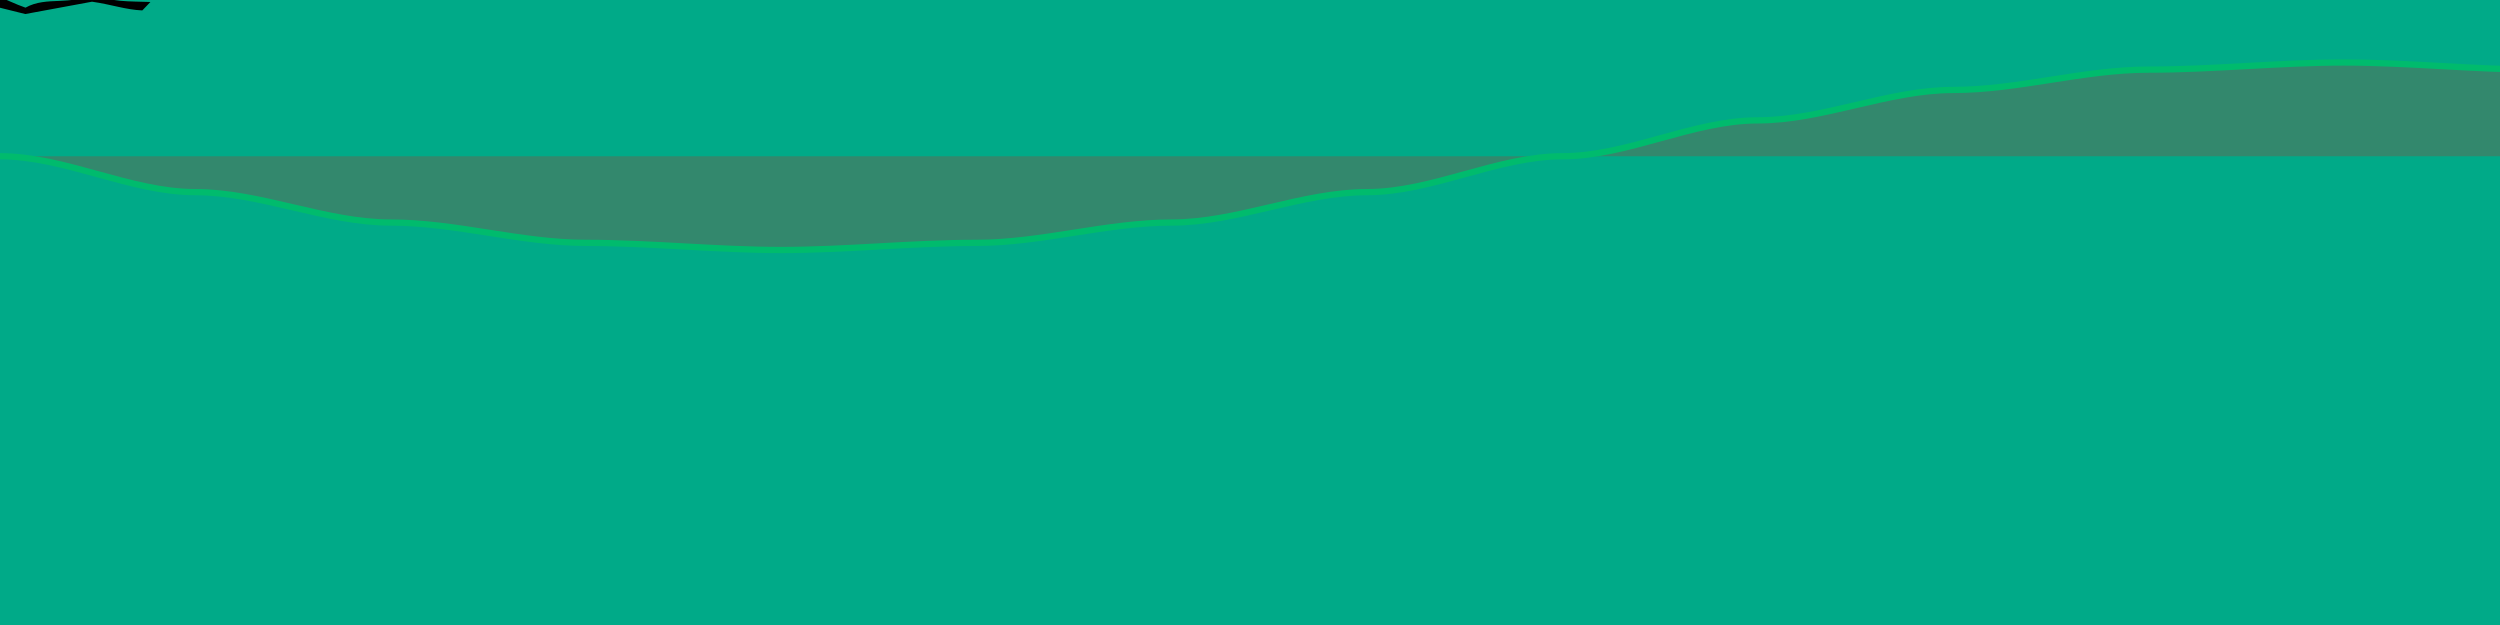 <svg id="canvas" width="800" height="200" viewBox="0 0 800 200" xmlns="http://www.w3.org/2000/svg">

  <rect width="800" height="200" fill="#0a8"/>
  
  <g id="mermaid"
     style="display:inline"
     >

    <animateTransform 
        attributeName="transform"
        attributeType="XML"
        type="translate"
        values="825 50;600 60;350 45;-50 50"
        keyTimes="0; 0.35; 0.65 ;1"
        dur="4s"
        begin="-0.8s"
        repeatCount="indefinite" />

        <g transform="scale(2)">

    <path
       style="color:#000000;display:inline;fill:#000000;-inkscape-stroke:none"
       d="m -5.102,-1.876 c -2.483,1.696 -7.255,0.653 -10.288,1.144 l -2.645,-0.049 -0.234,0.971 c 2.919,-0.184 2.704,1.083 4.263,1.798 l 8.895,-2.021 9.156,2.279 10.679,-1.973 c 3.126,0.447 5.364,1.279 8.045,1.397 L 24.067,0.318 C 20.864,0.18 17.554,0.429 14.695,-1.137 11.491,1.056 7.494,-0.701 4.08,1.225 1.02,0.191 -3.429,-2.455 -5.102,-1.876 Z"
       id="path8"
     >

<animate id="SMIL_ANIMATION_FINS"
    attributeName="d" 
    dur="2s" 
    repeatCount="indefinite" 
    values="
m -5.102,-1.876 c -2.483,1.696 -7.255,0.653 -10.288,1.144 l -2.645,-0.049 -0.234,0.971 c 2.919,-0.184 2.704,1.083 4.263,1.798 l 8.895,-2.021 9.156,2.279 10.679,-1.973 c 3.126,0.447 5.364,1.279 8.045,1.397 L 24.067,0.318 C 20.864,0.18 17.554,0.429 14.695,-1.137 11.491,1.056 7.494,-0.701 4.08,1.225 1.02,0.191 -3.429,-2.455 -5.102,-1.876 Z;
m -5.102,-1.876 c -2.483,1.696 -7.255,0.653 -10.288,1.144 l -2.645,-0.049 -0.234,0.971 c 2.919,-0.184 2.704,1.083 4.263,1.798 l 8.895,-2.021 9.156,3.702 10.696,-0.669 c 2.889,0.501 5.545,0.755 8.434,-0.078 L 23.664,1.765 C 20.616,1.97 17.947,3.99 14.711,1.589 11.508,3.782 7.494,0.722 4.08,2.647 1.02,1.614 -3.429,-2.455 -5.102,-1.876 Z;
m -5.102,-1.876 c -2.483,1.696 -7.255,0.653 -10.288,1.144 l -2.645,-0.049 -0.234,0.971 c 2.919,-0.184 2.704,1.083 4.263,1.798 l 8.895,-2.021 9.156,2.279 10.679,-1.973 c 3.126,0.447 5.364,1.279 8.045,1.397 L 24.067,0.318 C 20.864,0.18 17.554,0.429 14.695,-1.137 11.491,1.056 7.494,-0.701 4.08,1.225 1.02,0.191 -3.429,-2.455 -5.102,-1.876 Z;
m -5.102,-1.876 c -2.483,1.696 -7.255,0.653 -10.288,1.144 l -2.645,-0.049 -0.234,0.971 c 2.919,-0.184 2.704,1.083 4.263,1.798 l 8.895,-2.021 9.739,0.153 10.102,-1.54 c 3.07,-0.291 6.203,0.549 8.542,1.359 l 0.966,-1.047 c -6.954,-1.049 -7.728,-1.831 -9.538,-1.723 -3.203,2.193 -6.623,0.003 -10.037,1.929 C 1.621,-1.477 -3.383,-1.382 -5.102,-1.876 Z;
m -5.102,-1.876 c -2.483,1.696 -7.255,0.653 -10.288,1.144 l -2.645,-0.049 -0.234,0.971 c 2.919,-0.184 2.704,1.083 4.263,1.798 l 8.895,-2.021 9.156,2.279 10.679,-1.973 c 3.126,0.447 5.364,1.279 8.045,1.397 L 24.067,0.318 C 20.864,0.18 17.554,0.429 14.695,-1.137 11.491,1.056 7.494,-0.701 4.08,1.225 1.02,0.191 -3.429,-2.455 -5.102,-1.876 Z
" 
    keyTimes="0.00;0.25;0.50;0.75;1.00" />

    </path>
    
    <path
       id="path11"
       style="display:inline;fill:#008080;fill-rule:evenodd;stroke-width:0.33;stroke-linecap:square"
       d="m -17.466,-0.703 c -0.412,0.858 -0.493,0.968 -0.964,1.504 -0.269,0.26 -0.839,0.533 -1.086,0.417 -0.057,-0.035 -0.078,-0.132 -0.152,-0.183 -0.076,-0.053 -0.135,-0.064 -0.223,-0.119 -0.116,-0.071 -0.13,-0.181 -0.278,-0.226 -0.034,-0.012 -0.051,0.044 -0.125,0.02 -0.129,-0.159 -0.126,-0.337 -0.194,-0.431 -0.067,-0.091 -0.254,-0.357 -0.328,-0.542 -0.183,-0.462 -0.167,-1.031 -0.083,-1.259 0.284,-0.77 1.109,-1.298 1.95,-1.298 1.061,0.157 1.412,1.02 1.484,2.116 z"
    />

    <path
       style="display:inline;fill:#ffccaa;stroke:none;stroke-width:1px;stroke-linecap:butt;stroke-linejoin:miter;stroke-opacity:1"
       d="m -20.957,-0.682 c 0.487,-0.929 1.596,-0.94 2.025,0.05 0.144,-0.249 0.156,-0.498 0.13,-0.617 0.379,-0.996 0.364,0.235 0.515,0.596 0.146,0.021 0.314,-0.146 0.78,-0.072 0.262,0.041 1.869,-0.159 2.746,-0.678 1.31,-0.775 3.615,-1.234 4.338,-1.071 -0.635,-0.36 -2.943,-0.487 -4.31,0.01 -1.132,0.411 -2.497,0.068 -2.908,-0.2 -0.424,-0.277 -1.05,-0.228 -1.475,-0.212 -1.664,0.063 -2.121,1.486 -1.841,2.194 z"
       id="path12"
    >

<animate id="SMIL_ANIMATION_HAIR"
    attributeName="d" 
    dur="2.5s" 
    repeatCount="indefinite" 
    values="
m -20.957,-0.682 c 0.487,-0.929 1.596,-0.94 2.025,0.05 0.144,-0.249 0.156,-0.498 0.13,-0.617 0.379,-0.996 0.364,0.235 0.515,0.596 0.146,0.021 0.314,-0.146 0.78,-0.072 0.262,0.041 1.869,-0.159 2.746,-0.678 1.31,-0.775 3.615,-1.234 4.338,-1.071 -0.635,-0.36 -2.943,-0.487 -4.31,0.01 -1.132,0.411 -2.497,0.068 -2.908,-0.2 -0.424,-0.277 -1.05,-0.228 -1.475,-0.212 -1.664,0.063 -2.121,1.486 -1.841,2.194 z;
m -20.957,-0.682 c 0.487,-0.929 1.596,-0.94 2.025,0.05 0.144,-0.249 0.156,-0.498 0.13,-0.617 0.379,-0.996 0.364,0.235 0.515,0.596 0.146,0.021 0.314,-0.146 0.78,-0.072 0.262,0.041 1.854,-0.127 2.868,-0.234 1.355,-0.144 2.845,-0.709 3.264,-2.49 -0.842,0.793 -1.869,1.376 -3.235,1.429 -1.203,0.046 -2.619,-0.376 -3.029,-0.644 -0.424,-0.277 -1.05,-0.228 -1.475,-0.212 -1.664,0.063 -2.121,1.486 -1.841,2.194 z;
m -20.957,-0.682 c 0.487,-0.929 1.596,-0.94 2.025,0.05 0.144,-0.249 0.156,-0.498 0.13,-0.617 0.379,-0.996 0.364,0.235 0.515,0.596 0.146,0.021 0.314,-0.146 0.78,-0.072 0.262,0.041 1.564,-1.421 2.583,-1.433 1.515,-0.018 3.309,0.538 4.032,0.702 -0.635,-0.36 -2.425,-1.647 -4.004,-1.763 -1.201,-0.089 -2.334,0.823 -2.745,0.555 -0.424,-0.277 -1.05,-0.228 -1.475,-0.212 -1.664,0.063 -2.121,1.486 -1.841,2.194 z;
m -20.957,-0.682 c 0.487,-0.929 1.596,-0.94 2.025,0.05 0.144,-0.249 0.156,-0.498 0.13,-0.617 0.379,-0.996 0.364,0.235 0.515,0.596 0.146,0.021 0.314,-0.146 0.78,-0.072 0.262,0.041 1.869,-0.159 2.746,-0.678 1.31,-0.775 1.853,-1.22 2.421,-2.743 -0.833,1.147 -1.026,1.186 -2.393,1.682 -1.132,0.411 -2.497,0.068 -2.908,-0.2 -0.424,-0.277 -1.05,-0.228 -1.475,-0.212 -1.664,0.063 -2.121,1.486 -1.841,2.194 z;
m -20.957,-0.682 c 0.487,-0.929 1.596,-0.94 2.025,0.05 0.144,-0.249 0.156,-0.498 0.13,-0.617 0.379,-0.996 0.364,0.235 0.515,0.596 0.146,0.021 0.314,-0.146 0.78,-0.072 0.262,0.041 1.869,-0.159 2.746,-0.678 1.31,-0.775 3.615,-1.234 4.338,-1.071 -0.635,-0.36 -2.943,-0.487 -4.31,0.01 -1.132,0.411 -2.497,0.068 -2.908,-0.2 -0.424,-0.277 -1.05,-0.228 -1.475,-0.212 -1.664,0.063 -2.121,1.486 -1.841,2.194 z
" 
    keyTimes="0.00;0.25;0.50;0.75;1.00" />

    </path>   

    <g id="g14" >
      <path
         id="path13"
         style="display:inline;fill:#000000;fill-opacity:1;fill-rule:evenodd;stroke:none;stroke-width:0.33;stroke-linecap:square"
         d="m -15.165,-0.767 c -0.38,-0.114 -0.673,0.095 -0.687,0.398 -0.012,0.253 0.206,0.601 0.399,0.595 0.543,-0.019 0.923,0.501 1.964,0.649 0.761,0.108 2.5,0.325 3.045,0.845 1.319,0.771 2.675,1.275 3.952,2.341 L -5.909,3.633 -9.965,0.825 Z"
      />
      <path
         id="path14"
         style="display:inline;fill:#008080;fill-rule:evenodd;stroke-width:0.51;stroke-linecap:square"
         d="m -6.565,4.031 0.204,-0.302 0.418,-0.155 0.692,0.604 0.485,0.799 -0.062,0.518 -0.092,0.108 -1.004,-0.919 c 0.041,0.228 0.252,0.447 0.112,0.686 L -6.156,4.856 -6.414,4.543 Z"
      />
    </g>

    </g>
  </g>

  <g>
    <path stroke="lime" 
    stroke-width="2" 
    fill="red" 
    opacity="0.2"

    d="M 0,50 C 20.833,50 41.667,61.481 62.5,61.481 C 83.333,61.481 104.167,71.213 125,71.213 C 145.833,71.213 166.667,77.716 187.5,77.716 C 208.333,77.716 229.167,80 250,80 C 270.833,80 291.667,77.716 312.5,77.716 C 333.333,77.716 354.167,71.213 375,71.213 C 395.833,71.213 416.667,61.481 437.5,61.481 C 458.333,61.481 479.167,50 500,50 C 520.833,50 541.667,38.519 562.5,38.519 C 583.333,38.519 604.167,28.787 625,28.787 C 645.833,28.787 666.667,22.284 687.5,22.284 C 708.333,22.284 729.167,20 750,20 C 770.833,20 791.667,22.284 812.5,22.284 C 833.333,22.284 854.167,28.787 875,28.787 C 895.833,28.787 916.667,38.519 937.5,38.519 C 958.333,38.519 979.167,50 1000,50"
    
    >
      <animate id="wave_demo_anim" 
          attributeName="d" 
          dur="4s" 
          repeatCount="indefinite" 
          values="
M 0,50 C 20.833,50 41.667,61.481 62.5,61.481 C 83.333,61.481 104.167,71.213 125,71.213 C 145.833,71.213 166.667,77.716 187.5,77.716 C 208.333,77.716 229.167,80 250,80 C 270.833,80 291.667,77.716 312.5,77.716 C 333.333,77.716 354.167,71.213 375,71.213 C 395.833,71.213 416.667,61.481 437.5,61.481 C 458.333,61.481 479.167,50 500,50 C 520.833,50 541.667,38.519 562.5,38.519 C 583.333,38.519 604.167,28.787 625,28.787 C 645.833,28.787 666.667,22.284 687.5,22.284 C 708.333,22.284 729.167,20 750,20 C 770.833,20 791.667,22.284 812.5,22.284 C 833.333,22.284 854.167,28.787 875,28.787 C 895.833,28.787 916.667,38.519 937.5,38.519 C 958.333,38.519 979.167,50 1000,50 L 800,200 L 0,200 Z;
M 0,53.136 C 20.833,53.136 41.667,64.315 62.5,64.315 C 83.333,64.315 104.167,73.314 125,73.314 C 145.833,73.314 166.667,78.765 187.5,78.765 C 208.333,78.765 229.167,79.836 250,79.836 C 270.833,79.836 291.667,76.365 312.5,76.365 C 333.333,76.365 354.167,68.88 375,68.88 C 395.833,68.88 416.667,58.52 437.5,58.52 C 458.333,58.52 479.167,46.864 500,46.864 C 520.833,46.864 541.667,35.685 562.5,35.685 C 583.333,35.685 604.167,26.686 625,26.686 C 645.833,26.686 666.667,21.235 687.5,21.235 C 708.333,21.235 729.167,20.164 750,20.164 C 770.833,20.164 791.667,23.635 812.5,23.635 C 833.333,23.635 854.167,31.12 875,31.12 C 895.833,31.12 916.667,41.48 937.5,41.48 C 958.333,41.48 979.167,53.136 1000,53.136 L 800,200 L 0,200 Z;
M 0,56.237 C 20.833,56.237 41.667,66.992 62.5,66.992 C 83.333,66.992 104.167,75.16 125,75.16 C 145.833,75.16 166.667,79.498 187.5,79.498 C 208.333,79.498 229.167,79.344 250,79.344 C 270.833,79.344 291.667,74.724 312.5,74.724 C 333.333,74.724 354.167,66.339 375,66.339 C 395.833,66.339 416.667,55.467 437.5,55.467 C 458.333,55.467 479.167,43.763 500,43.763 C 520.833,43.763 541.667,33.008 562.5,33.008 C 583.333,33.008 604.167,24.84 625,24.84 C 645.833,24.84 666.667,20.502 687.5,20.502 C 708.333,20.502 729.167,20.656 750,20.656 C 770.833,20.656 791.667,25.276 812.5,25.276 C 833.333,25.276 854.167,33.661 875,33.661 C 895.833,33.661 916.667,44.533 937.5,44.533 C 958.333,44.533 979.167,56.237 1000,56.237 L 800,200 L 0,200 Z;
M 0,59.271 C 20.833,59.271 41.667,69.483 62.5,69.483 C 83.333,69.483 104.167,76.73 125,76.73 C 145.833,76.73 166.667,79.908 187.5,79.908 C 208.333,79.908 229.167,78.532 250,78.532 C 270.833,78.532 291.667,72.812 312.5,72.812 C 333.333,72.812 354.167,63.62 375,63.62 C 395.833,63.62 416.667,52.354 437.5,52.354 C 458.333,52.354 479.167,40.729 500,40.729 C 520.833,40.729 541.667,30.517 562.5,30.517 C 583.333,30.517 604.167,23.27 625,23.27 C 645.833,23.27 666.667,20.092 687.5,20.092 C 708.333,20.092 729.167,21.468 750,21.468 C 770.833,21.468 791.667,27.188 812.5,27.188 C 833.333,27.188 854.167,36.38 875,36.38 C 895.833,36.38 916.667,47.646 937.5,47.646 C 958.333,47.646 979.167,59.271 1000,59.271 L 800,200 L 0,200 Z;
M 0,62.202 C 20.833,62.202 41.667,71.761 62.5,71.761 C 83.333,71.761 104.167,78.007 125,78.007 C 145.833,78.007 166.667,79.99 187.5,79.99 C 208.333,79.99 229.167,77.406 250,77.406 C 270.833,77.406 291.667,70.651 312.5,70.651 C 333.333,70.651 354.167,60.751 375,60.751 C 395.833,60.751 416.667,49.215 437.5,49.215 C 458.333,49.215 479.167,37.798 500,37.798 C 520.833,37.798 541.667,28.239 562.5,28.239 C 583.333,28.239 604.167,21.993 625,21.993 C 645.833,21.993 666.667,20.01 687.5,20.01 C 708.333,20.01 729.167,22.594 750,22.594 C 770.833,22.594 791.667,29.349 812.5,29.349 C 833.333,29.349 854.167,39.249 875,39.249 C 895.833,39.249 916.667,50.785 937.5,50.785 C 958.333,50.785 979.167,62.202 1000,62.202 L 800,200 L 0,200 Z;
M 0,65 C 20.833,65 41.667,73.801 62.5,73.801 C 83.333,73.801 104.167,78.978 125,78.978 C 145.833,78.978 166.667,79.743 187.5,79.743 C 208.333,79.743 229.167,75.981 250,75.981 C 270.833,75.981 291.667,68.263 312.5,68.263 C 333.333,68.263 354.167,57.765 375,57.765 C 395.833,57.765 416.667,46.084 437.5,46.084 C 458.333,46.084 479.167,35 500,35 C 520.833,35 541.667,26.199 562.5,26.199 C 583.333,26.199 604.167,21.022 625,21.022 C 645.833,21.022 666.667,20.257 687.5,20.257 C 708.333,20.257 729.167,24.019 750,24.019 C 770.833,24.019 791.667,31.737 812.5,31.737 C 833.333,31.737 854.167,42.235 875,42.235 C 895.833,42.235 916.667,53.916 937.5,53.916 C 958.333,53.916 979.167,65 1000,65 L 800,200 L 0,200 Z;
M 0,67.634 C 20.833,67.634 41.667,75.579 62.5,75.579 C 83.333,75.579 104.167,79.631 125,79.631 C 145.833,79.631 166.667,79.171 187.5,79.171 C 208.333,79.171 229.167,74.271 250,74.271 C 270.833,74.271 291.667,65.675 312.5,65.675 C 333.333,65.675 354.167,54.693 375,54.693 C 395.833,54.693 416.667,42.997 437.5,42.997 C 458.333,42.997 479.167,32.366 500,32.366 C 520.833,32.366 541.667,24.421 562.5,24.421 C 583.333,24.421 604.167,20.369 625,20.369 C 645.833,20.369 666.667,20.829 687.5,20.829 C 708.333,20.829 729.167,25.729 750,25.729 C 770.833,25.729 791.667,34.325 812.5,34.325 C 833.333,34.325 854.167,45.307 875,45.307 C 895.833,45.307 916.667,57.003 937.5,57.003 C 958.333,57.003 979.167,67.634 1000,67.634 L 800,200 L 0,200 Z;
M 0,70.074 C 20.833,70.074 41.667,77.078 62.5,77.078 C 83.333,77.078 104.167,79.959 125,79.959 C 145.833,79.959 166.667,78.279 187.5,78.279 C 208.333,78.279 229.167,72.294 250,72.294 C 270.833,72.294 291.667,62.915 312.5,62.915 C 333.333,62.915 354.167,51.57 375,51.57 C 395.833,51.57 416.667,39.986 437.5,39.986 C 458.333,39.986 479.167,29.926 500,29.926 C 520.833,29.926 541.667,22.922 562.5,22.922 C 583.333,22.922 604.167,20.041 625,20.041 C 645.833,20.041 666.667,21.721 687.5,21.721 C 708.333,21.721 729.167,27.706 750,27.706 C 770.833,27.706 791.667,37.085 812.5,37.085 C 833.333,37.085 854.167,48.43 875,48.43 C 895.833,48.43 916.667,60.014 937.5,60.014 C 958.333,60.014 979.167,70.074 1000,70.074 L 800,200 L 0,200 Z;
M 0,72.294 C 20.833,72.294 41.667,78.279 62.5,78.279 C 83.333,78.279 104.167,79.959 125,79.959 C 145.833,79.959 166.667,77.078 187.5,77.078 C 208.333,77.078 229.167,70.074 250,70.074 C 270.833,70.074 291.667,60.014 312.5,60.014 C 333.333,60.014 354.167,48.43 375,48.43 C 395.833,48.43 416.667,37.085 437.5,37.085 C 458.333,37.085 479.167,27.706 500,27.706 C 520.833,27.706 541.667,21.721 562.5,21.721 C 583.333,21.721 604.167,20.041 625,20.041 C 645.833,20.041 666.667,22.922 687.5,22.922 C 708.333,22.922 729.167,29.926 750,29.926 C 770.833,29.926 791.667,39.986 812.5,39.986 C 833.333,39.986 854.167,51.57 875,51.57 C 895.833,51.57 916.667,62.915 937.5,62.915 C 958.333,62.915 979.167,72.294 1000,72.294 L 800,200 L 0,200 Z;
M 0,74.271 C 20.833,74.271 41.667,79.171 62.5,79.171 C 83.333,79.171 104.167,79.631 125,79.631 C 145.833,79.631 166.667,75.579 187.5,75.579 C 208.333,75.579 229.167,67.634 250,67.634 C 270.833,67.634 291.667,57.003 312.5,57.003 C 333.333,57.003 354.167,45.307 375,45.307 C 395.833,45.307 416.667,34.325 437.5,34.325 C 458.333,34.325 479.167,25.729 500,25.729 C 520.833,25.729 541.667,20.829 562.5,20.829 C 583.333,20.829 604.167,20.369 625,20.369 C 645.833,20.369 666.667,24.421 687.5,24.421 C 708.333,24.421 729.167,32.366 750,32.366 C 770.833,32.366 791.667,42.997 812.5,42.997 C 833.333,42.997 854.167,54.693 875,54.693 C 895.833,54.693 916.667,65.675 937.5,65.675 C 958.333,65.675 979.167,74.271 1000,74.271 L 800,200 L 0,200 Z;
M 0,75.981 C 20.833,75.981 41.667,79.743 62.5,79.743 C 83.333,79.743 104.167,78.978 125,78.978 C 145.833,78.978 166.667,73.801 187.5,73.801 C 208.333,73.801 229.167,65 250,65 C 270.833,65 291.667,53.916 312.5,53.916 C 333.333,53.916 354.167,42.235 375,42.235 C 395.833,42.235 416.667,31.737 437.5,31.737 C 458.333,31.737 479.167,24.019 500,24.019 C 520.833,24.019 541.667,20.257 562.5,20.257 C 583.333,20.257 604.167,21.022 625,21.022 C 645.833,21.022 666.667,26.199 687.5,26.199 C 708.333,26.199 729.167,35 750,35 C 770.833,35 791.667,46.084 812.5,46.084 C 833.333,46.084 854.167,57.765 875,57.765 C 895.833,57.765 916.667,68.263 937.5,68.263 C 958.333,68.263 979.167,75.981 1000,75.981 L 800,200 L 0,200 Z;
M 0,77.406 C 20.833,77.406 41.667,79.99 62.5,79.99 C 83.333,79.99 104.167,78.007 125,78.007 C 145.833,78.007 166.667,71.761 187.5,71.761 C 208.333,71.761 229.167,62.202 250,62.202 C 270.833,62.202 291.667,50.785 312.5,50.785 C 333.333,50.785 354.167,39.249 375,39.249 C 395.833,39.249 416.667,29.349 437.5,29.349 C 458.333,29.349 479.167,22.594 500,22.594 C 520.833,22.594 541.667,20.01 562.5,20.01 C 583.333,20.01 604.167,21.993 625,21.993 C 645.833,21.993 666.667,28.239 687.5,28.239 C 708.333,28.239 729.167,37.798 750,37.798 C 770.833,37.798 791.667,49.215 812.5,49.215 C 833.333,49.215 854.167,60.751 875,60.751 C 895.833,60.751 916.667,70.651 937.5,70.651 C 958.333,70.651 979.167,77.406 1000,77.406 L 800,200 L 0,200 Z;
M 0,78.532 C 20.833,78.532 41.667,79.908 62.5,79.908 C 83.333,79.908 104.167,76.73 125,76.73 C 145.833,76.73 166.667,69.483 187.5,69.483 C 208.333,69.483 229.167,59.271 250,59.271 C 270.833,59.271 291.667,47.646 312.5,47.646 C 333.333,47.646 354.167,36.38 375,36.38 C 395.833,36.38 416.667,27.188 437.5,27.188 C 458.333,27.188 479.167,21.468 500,21.468 C 520.833,21.468 541.667,20.092 562.5,20.092 C 583.333,20.092 604.167,23.27 625,23.27 C 645.833,23.27 666.667,30.517 687.5,30.517 C 708.333,30.517 729.167,40.729 750,40.729 C 770.833,40.729 791.667,52.354 812.5,52.354 C 833.333,52.354 854.167,63.62 875,63.62 C 895.833,63.62 916.667,72.812 937.5,72.812 C 958.333,72.812 979.167,78.532 1000,78.532 L 800,200 L 0,200 Z;
M 0,79.344 C 20.833,79.344 41.667,79.498 62.5,79.498 C 83.333,79.498 104.167,75.16 125,75.16 C 145.833,75.16 166.667,66.992 187.5,66.992 C 208.333,66.992 229.167,56.237 250,56.237 C 270.833,56.237 291.667,44.533 312.5,44.533 C 333.333,44.533 354.167,33.661 375,33.661 C 395.833,33.661 416.667,25.276 437.5,25.276 C 458.333,25.276 479.167,20.656 500,20.656 C 520.833,20.656 541.667,20.502 562.5,20.502 C 583.333,20.502 604.167,24.84 625,24.84 C 645.833,24.84 666.667,33.008 687.5,33.008 C 708.333,33.008 729.167,43.763 750,43.763 C 770.833,43.763 791.667,55.467 812.5,55.467 C 833.333,55.467 854.167,66.339 875,66.339 C 895.833,66.339 916.667,74.724 937.5,74.724 C 958.333,74.724 979.167,79.344 1000,79.344 L 800,200 L 0,200 Z;
M 0,79.836 C 20.833,79.836 41.667,78.765 62.5,78.765 C 83.333,78.765 104.167,73.314 125,73.314 C 145.833,73.314 166.667,64.315 187.5,64.315 C 208.333,64.315 229.167,53.136 250,53.136 C 270.833,53.136 291.667,41.48 312.5,41.48 C 333.333,41.48 354.167,31.12 375,31.12 C 395.833,31.12 416.667,23.635 437.5,23.635 C 458.333,23.635 479.167,20.164 500,20.164 C 520.833,20.164 541.667,21.235 562.5,21.235 C 583.333,21.235 604.167,26.686 625,26.686 C 645.833,26.686 666.667,35.685 687.5,35.685 C 708.333,35.685 729.167,46.864 750,46.864 C 770.833,46.864 791.667,58.52 812.5,58.52 C 833.333,58.52 854.167,68.88 875,68.88 C 895.833,68.88 916.667,76.365 937.5,76.365 C 958.333,76.365 979.167,79.836 1000,79.836 L 800,200 L 0,200 Z;
M 0,80 C 20.833,80 41.667,77.716 62.5,77.716 C 83.333,77.716 104.167,71.213 125,71.213 C 145.833,71.213 166.667,61.481 187.5,61.481 C 208.333,61.481 229.167,50 250,50 C 270.833,50 291.667,38.519 312.5,38.519 C 333.333,38.519 354.167,28.787 375,28.787 C 395.833,28.787 416.667,22.284 437.5,22.284 C 458.333,22.284 479.167,20 500,20 C 520.833,20 541.667,22.284 562.5,22.284 C 583.333,22.284 604.167,28.787 625,28.787 C 645.833,28.787 666.667,38.519 687.5,38.519 C 708.333,38.519 729.167,50 750,50 C 770.833,50 791.667,61.481 812.5,61.481 C 833.333,61.481 854.167,71.213 875,71.213 C 895.833,71.213 916.667,77.716 937.5,77.716 C 958.333,77.716 979.167,80 1000,80 L 800,200 L 0,200 Z;
M 0,79.836 C 20.833,79.836 41.667,76.365 62.5,76.365 C 83.333,76.365 104.167,68.88 125,68.88 C 145.833,68.88 166.667,58.52 187.5,58.52 C 208.333,58.52 229.167,46.864 250,46.864 C 270.833,46.864 291.667,35.685 312.5,35.685 C 333.333,35.685 354.167,26.686 375,26.686 C 395.833,26.686 416.667,21.235 437.5,21.235 C 458.333,21.235 479.167,20.164 500,20.164 C 520.833,20.164 541.667,23.635 562.5,23.635 C 583.333,23.635 604.167,31.12 625,31.12 C 645.833,31.12 666.667,41.48 687.5,41.48 C 708.333,41.48 729.167,53.136 750,53.136 C 770.833,53.136 791.667,64.315 812.5,64.315 C 833.333,64.315 854.167,73.314 875,73.314 C 895.833,73.314 916.667,78.765 937.5,78.765 C 958.333,78.765 979.167,79.836 1000,79.836 L 800,200 L 0,200 Z;
M 0,79.344 C 20.833,79.344 41.667,74.724 62.5,74.724 C 83.333,74.724 104.167,66.339 125,66.339 C 145.833,66.339 166.667,55.467 187.5,55.467 C 208.333,55.467 229.167,43.763 250,43.763 C 270.833,43.763 291.667,33.008 312.5,33.008 C 333.333,33.008 354.167,24.84 375,24.84 C 395.833,24.84 416.667,20.502 437.5,20.502 C 458.333,20.502 479.167,20.656 500,20.656 C 520.833,20.656 541.667,25.276 562.5,25.276 C 583.333,25.276 604.167,33.661 625,33.661 C 645.833,33.661 666.667,44.533 687.5,44.533 C 708.333,44.533 729.167,56.237 750,56.237 C 770.833,56.237 791.667,66.992 812.5,66.992 C 833.333,66.992 854.167,75.16 875,75.16 C 895.833,75.16 916.667,79.498 937.5,79.498 C 958.333,79.498 979.167,79.344 1000,79.344 L 800,200 L 0,200 Z;
M 0,78.532 C 20.833,78.532 41.667,72.812 62.5,72.812 C 83.333,72.812 104.167,63.62 125,63.62 C 145.833,63.62 166.667,52.354 187.5,52.354 C 208.333,52.354 229.167,40.729 250,40.729 C 270.833,40.729 291.667,30.517 312.5,30.517 C 333.333,30.517 354.167,23.27 375,23.27 C 395.833,23.27 416.667,20.092 437.5,20.092 C 458.333,20.092 479.167,21.468 500,21.468 C 520.833,21.468 541.667,27.188 562.5,27.188 C 583.333,27.188 604.167,36.38 625,36.38 C 645.833,36.38 666.667,47.646 687.5,47.646 C 708.333,47.646 729.167,59.271 750,59.271 C 770.833,59.271 791.667,69.483 812.5,69.483 C 833.333,69.483 854.167,76.73 875,76.73 C 895.833,76.73 916.667,79.908 937.5,79.908 C 958.333,79.908 979.167,78.532 1000,78.532 L 800,200 L 0,200 Z;
M 0,77.406 C 20.833,77.406 41.667,70.651 62.5,70.651 C 83.333,70.651 104.167,60.751 125,60.751 C 145.833,60.751 166.667,49.215 187.5,49.215 C 208.333,49.215 229.167,37.798 250,37.798 C 270.833,37.798 291.667,28.239 312.5,28.239 C 333.333,28.239 354.167,21.993 375,21.993 C 395.833,21.993 416.667,20.01 437.5,20.01 C 458.333,20.01 479.167,22.594 500,22.594 C 520.833,22.594 541.667,29.349 562.5,29.349 C 583.333,29.349 604.167,39.249 625,39.249 C 645.833,39.249 666.667,50.785 687.5,50.785 C 708.333,50.785 729.167,62.202 750,62.202 C 770.833,62.202 791.667,71.761 812.5,71.761 C 833.333,71.761 854.167,78.007 875,78.007 C 895.833,78.007 916.667,79.99 937.5,79.99 C 958.333,79.99 979.167,77.406 1000,77.406 L 800,200 L 0,200 Z;
M 0,75.981 C 20.833,75.981 41.667,68.263 62.5,68.263 C 83.333,68.263 104.167,57.765 125,57.765 C 145.833,57.765 166.667,46.084 187.5,46.084 C 208.333,46.084 229.167,35 250,35 C 270.833,35 291.667,26.199 312.5,26.199 C 333.333,26.199 354.167,21.022 375,21.022 C 395.833,21.022 416.667,20.257 437.5,20.257 C 458.333,20.257 479.167,24.019 500,24.019 C 520.833,24.019 541.667,31.737 562.5,31.737 C 583.333,31.737 604.167,42.235 625,42.235 C 645.833,42.235 666.667,53.916 687.5,53.916 C 708.333,53.916 729.167,65 750,65 C 770.833,65 791.667,73.801 812.5,73.801 C 833.333,73.801 854.167,78.978 875,78.978 C 895.833,78.978 916.667,79.743 937.5,79.743 C 958.333,79.743 979.167,75.981 1000,75.981 L 800,200 L 0,200 Z;
M 0,74.271 C 20.833,74.271 41.667,65.675 62.5,65.675 C 83.333,65.675 104.167,54.693 125,54.693 C 145.833,54.693 166.667,42.997 187.5,42.997 C 208.333,42.997 229.167,32.366 250,32.366 C 270.833,32.366 291.667,24.421 312.5,24.421 C 333.333,24.421 354.167,20.369 375,20.369 C 395.833,20.369 416.667,20.829 437.5,20.829 C 458.333,20.829 479.167,25.729 500,25.729 C 520.833,25.729 541.667,34.325 562.5,34.325 C 583.333,34.325 604.167,45.307 625,45.307 C 645.833,45.307 666.667,57.003 687.5,57.003 C 708.333,57.003 729.167,67.634 750,67.634 C 770.833,67.634 791.667,75.579 812.5,75.579 C 833.333,75.579 854.167,79.631 875,79.631 C 895.833,79.631 916.667,79.171 937.5,79.171 C 958.333,79.171 979.167,74.271 1000,74.271 L 800,200 L 0,200 Z;
M 0,72.294 C 20.833,72.294 41.667,62.915 62.5,62.915 C 83.333,62.915 104.167,51.57 125,51.57 C 145.833,51.57 166.667,39.986 187.5,39.986 C 208.333,39.986 229.167,29.926 250,29.926 C 270.833,29.926 291.667,22.922 312.5,22.922 C 333.333,22.922 354.167,20.041 375,20.041 C 395.833,20.041 416.667,21.721 437.5,21.721 C 458.333,21.721 479.167,27.706 500,27.706 C 520.833,27.706 541.667,37.085 562.5,37.085 C 583.333,37.085 604.167,48.43 625,48.43 C 645.833,48.43 666.667,60.014 687.5,60.014 C 708.333,60.014 729.167,70.074 750,70.074 C 770.833,70.074 791.667,77.078 812.5,77.078 C 833.333,77.078 854.167,79.959 875,79.959 C 895.833,79.959 916.667,78.279 937.5,78.279 C 958.333,78.279 979.167,72.294 1000,72.294 L 800,200 L 0,200 Z;
M 0,70.074 C 20.833,70.074 41.667,60.014 62.5,60.014 C 83.333,60.014 104.167,48.43 125,48.43 C 145.833,48.43 166.667,37.085 187.5,37.085 C 208.333,37.085 229.167,27.706 250,27.706 C 270.833,27.706 291.667,21.721 312.5,21.721 C 333.333,21.721 354.167,20.041 375,20.041 C 395.833,20.041 416.667,22.922 437.5,22.922 C 458.333,22.922 479.167,29.926 500,29.926 C 520.833,29.926 541.667,39.986 562.5,39.986 C 583.333,39.986 604.167,51.57 625,51.57 C 645.833,51.57 666.667,62.915 687.5,62.915 C 708.333,62.915 729.167,72.294 750,72.294 C 770.833,72.294 791.667,78.279 812.5,78.279 C 833.333,78.279 854.167,79.959 875,79.959 C 895.833,79.959 916.667,77.078 937.5,77.078 C 958.333,77.078 979.167,70.074 1000,70.074 L 800,200 L 0,200 Z;
M 0,67.634 C 20.833,67.634 41.667,57.003 62.5,57.003 C 83.333,57.003 104.167,45.307 125,45.307 C 145.833,45.307 166.667,34.325 187.5,34.325 C 208.333,34.325 229.167,25.729 250,25.729 C 270.833,25.729 291.667,20.829 312.5,20.829 C 333.333,20.829 354.167,20.369 375,20.369 C 395.833,20.369 416.667,24.421 437.5,24.421 C 458.333,24.421 479.167,32.366 500,32.366 C 520.833,32.366 541.667,42.997 562.5,42.997 C 583.333,42.997 604.167,54.693 625,54.693 C 645.833,54.693 666.667,65.675 687.5,65.675 C 708.333,65.675 729.167,74.271 750,74.271 C 770.833,74.271 791.667,79.171 812.5,79.171 C 833.333,79.171 854.167,79.631 875,79.631 C 895.833,79.631 916.667,75.579 937.5,75.579 C 958.333,75.579 979.167,67.634 1000,67.634 L 800,200 L 0,200 Z;
M 0,65 C 20.833,65 41.667,53.916 62.5,53.916 C 83.333,53.916 104.167,42.235 125,42.235 C 145.833,42.235 166.667,31.737 187.5,31.737 C 208.333,31.737 229.167,24.019 250,24.019 C 270.833,24.019 291.667,20.257 312.5,20.257 C 333.333,20.257 354.167,21.022 375,21.022 C 395.833,21.022 416.667,26.199 437.5,26.199 C 458.333,26.199 479.167,35 500,35 C 520.833,35 541.667,46.084 562.5,46.084 C 583.333,46.084 604.167,57.765 625,57.765 C 645.833,57.765 666.667,68.263 687.5,68.263 C 708.333,68.263 729.167,75.981 750,75.981 C 770.833,75.981 791.667,79.743 812.5,79.743 C 833.333,79.743 854.167,78.978 875,78.978 C 895.833,78.978 916.667,73.801 937.5,73.801 C 958.333,73.801 979.167,65 1000,65 L 800,200 L 0,200 Z;
M 0,62.202 C 20.833,62.202 41.667,50.785 62.5,50.785 C 83.333,50.785 104.167,39.249 125,39.249 C 145.833,39.249 166.667,29.349 187.5,29.349 C 208.333,29.349 229.167,22.594 250,22.594 C 270.833,22.594 291.667,20.01 312.5,20.01 C 333.333,20.01 354.167,21.993 375,21.993 C 395.833,21.993 416.667,28.239 437.5,28.239 C 458.333,28.239 479.167,37.798 500,37.798 C 520.833,37.798 541.667,49.215 562.5,49.215 C 583.333,49.215 604.167,60.751 625,60.751 C 645.833,60.751 666.667,70.651 687.5,70.651 C 708.333,70.651 729.167,77.406 750,77.406 C 770.833,77.406 791.667,79.99 812.5,79.99 C 833.333,79.99 854.167,78.007 875,78.007 C 895.833,78.007 916.667,71.761 937.5,71.761 C 958.333,71.761 979.167,62.202 1000,62.202 L 800,200 L 0,200 Z;
M 0,59.271 C 20.833,59.271 41.667,47.646 62.5,47.646 C 83.333,47.646 104.167,36.38 125,36.38 C 145.833,36.38 166.667,27.188 187.5,27.188 C 208.333,27.188 229.167,21.468 250,21.468 C 270.833,21.468 291.667,20.092 312.5,20.092 C 333.333,20.092 354.167,23.27 375,23.27 C 395.833,23.27 416.667,30.517 437.5,30.517 C 458.333,30.517 479.167,40.729 500,40.729 C 520.833,40.729 541.667,52.354 562.5,52.354 C 583.333,52.354 604.167,63.62 625,63.62 C 645.833,63.62 666.667,72.812 687.5,72.812 C 708.333,72.812 729.167,78.532 750,78.532 C 770.833,78.532 791.667,79.908 812.5,79.908 C 833.333,79.908 854.167,76.73 875,76.73 C 895.833,76.73 916.667,69.483 937.5,69.483 C 958.333,69.483 979.167,59.271 1000,59.271 L 800,200 L 0,200 Z;
M 0,56.237 C 20.833,56.237 41.667,44.533 62.5,44.533 C 83.333,44.533 104.167,33.661 125,33.661 C 145.833,33.661 166.667,25.276 187.5,25.276 C 208.333,25.276 229.167,20.656 250,20.656 C 270.833,20.656 291.667,20.502 312.5,20.502 C 333.333,20.502 354.167,24.84 375,24.84 C 395.833,24.84 416.667,33.008 437.5,33.008 C 458.333,33.008 479.167,43.763 500,43.763 C 520.833,43.763 541.667,55.467 562.5,55.467 C 583.333,55.467 604.167,66.339 625,66.339 C 645.833,66.339 666.667,74.724 687.5,74.724 C 708.333,74.724 729.167,79.344 750,79.344 C 770.833,79.344 791.667,79.498 812.5,79.498 C 833.333,79.498 854.167,75.16 875,75.16 C 895.833,75.16 916.667,66.992 937.5,66.992 C 958.333,66.992 979.167,56.237 1000,56.237 L 800,200 L 0,200 Z;
M 0,53.136 C 20.833,53.136 41.667,41.48 62.5,41.48 C 83.333,41.48 104.167,31.12 125,31.12 C 145.833,31.12 166.667,23.635 187.5,23.635 C 208.333,23.635 229.167,20.164 250,20.164 C 270.833,20.164 291.667,21.235 312.5,21.235 C 333.333,21.235 354.167,26.686 375,26.686 C 395.833,26.686 416.667,35.685 437.5,35.685 C 458.333,35.685 479.167,46.864 500,46.864 C 520.833,46.864 541.667,58.52 562.5,58.52 C 583.333,58.52 604.167,68.88 625,68.88 C 645.833,68.88 666.667,76.365 687.5,76.365 C 708.333,76.365 729.167,79.836 750,79.836 C 770.833,79.836 791.667,78.765 812.5,78.765 C 833.333,78.765 854.167,73.314 875,73.314 C 895.833,73.314 916.667,64.315 937.5,64.315 C 958.333,64.315 979.167,53.136 1000,53.136 L 800,200 L 0,200 Z;
M 0,50 C 20.833,50 41.667,38.519 62.5,38.519 C 83.333,38.519 104.167,28.787 125,28.787 C 145.833,28.787 166.667,22.284 187.5,22.284 C 208.333,22.284 229.167,20 250,20 C 270.833,20 291.667,22.284 312.5,22.284 C 333.333,22.284 354.167,28.787 375,28.787 C 395.833,28.787 416.667,38.519 437.5,38.519 C 458.333,38.519 479.167,50 500,50 C 520.833,50 541.667,61.481 562.5,61.481 C 583.333,61.481 604.167,71.213 625,71.213 C 645.833,71.213 666.667,77.716 687.5,77.716 C 708.333,77.716 729.167,80 750,80 C 770.833,80 791.667,77.716 812.5,77.716 C 833.333,77.716 854.167,71.213 875,71.213 C 895.833,71.213 916.667,61.481 937.5,61.481 C 958.333,61.481 979.167,50 1000,50 L 800,200 L 0,200 Z;
M 0,46.864 C 20.833,46.864 41.667,35.685 62.5,35.685 C 83.333,35.685 104.167,26.686 125,26.686 C 145.833,26.686 166.667,21.235 187.5,21.235 C 208.333,21.235 229.167,20.164 250,20.164 C 270.833,20.164 291.667,23.635 312.5,23.635 C 333.333,23.635 354.167,31.12 375,31.12 C 395.833,31.12 416.667,41.48 437.5,41.48 C 458.333,41.48 479.167,53.136 500,53.136 C 520.833,53.136 541.667,64.315 562.5,64.315 C 583.333,64.315 604.167,73.314 625,73.314 C 645.833,73.314 666.667,78.765 687.5,78.765 C 708.333,78.765 729.167,79.836 750,79.836 C 770.833,79.836 791.667,76.365 812.5,76.365 C 833.333,76.365 854.167,68.88 875,68.88 C 895.833,68.88 916.667,58.52 937.5,58.52 C 958.333,58.52 979.167,46.864 1000,46.864 L 800,200 L 0,200 Z;
M 0,43.763 C 20.833,43.763 41.667,33.008 62.5,33.008 C 83.333,33.008 104.167,24.84 125,24.84 C 145.833,24.84 166.667,20.502 187.5,20.502 C 208.333,20.502 229.167,20.656 250,20.656 C 270.833,20.656 291.667,25.276 312.5,25.276 C 333.333,25.276 354.167,33.661 375,33.661 C 395.833,33.661 416.667,44.533 437.5,44.533 C 458.333,44.533 479.167,56.237 500,56.237 C 520.833,56.237 541.667,66.992 562.5,66.992 C 583.333,66.992 604.167,75.16 625,75.16 C 645.833,75.16 666.667,79.498 687.5,79.498 C 708.333,79.498 729.167,79.344 750,79.344 C 770.833,79.344 791.667,74.724 812.5,74.724 C 833.333,74.724 854.167,66.339 875,66.339 C 895.833,66.339 916.667,55.467 937.5,55.467 C 958.333,55.467 979.167,43.763 1000,43.763 L 800,200 L 0,200 Z;
M 0,40.729 C 20.833,40.729 41.667,30.517 62.5,30.517 C 83.333,30.517 104.167,23.27 125,23.27 C 145.833,23.27 166.667,20.092 187.5,20.092 C 208.333,20.092 229.167,21.468 250,21.468 C 270.833,21.468 291.667,27.188 312.5,27.188 C 333.333,27.188 354.167,36.38 375,36.38 C 395.833,36.38 416.667,47.646 437.5,47.646 C 458.333,47.646 479.167,59.271 500,59.271 C 520.833,59.271 541.667,69.483 562.5,69.483 C 583.333,69.483 604.167,76.73 625,76.73 C 645.833,76.73 666.667,79.908 687.5,79.908 C 708.333,79.908 729.167,78.532 750,78.532 C 770.833,78.532 791.667,72.812 812.5,72.812 C 833.333,72.812 854.167,63.62 875,63.62 C 895.833,63.62 916.667,52.354 937.5,52.354 C 958.333,52.354 979.167,40.729 1000,40.729 L 800,200 L 0,200 Z;
M 0,37.798 C 20.833,37.798 41.667,28.239 62.5,28.239 C 83.333,28.239 104.167,21.993 125,21.993 C 145.833,21.993 166.667,20.01 187.5,20.01 C 208.333,20.01 229.167,22.594 250,22.594 C 270.833,22.594 291.667,29.349 312.5,29.349 C 333.333,29.349 354.167,39.249 375,39.249 C 395.833,39.249 416.667,50.785 437.5,50.785 C 458.333,50.785 479.167,62.202 500,62.202 C 520.833,62.202 541.667,71.761 562.5,71.761 C 583.333,71.761 604.167,78.007 625,78.007 C 645.833,78.007 666.667,79.99 687.5,79.99 C 708.333,79.99 729.167,77.406 750,77.406 C 770.833,77.406 791.667,70.651 812.5,70.651 C 833.333,70.651 854.167,60.751 875,60.751 C 895.833,60.751 916.667,49.215 937.5,49.215 C 958.333,49.215 979.167,37.798 1000,37.798 L 800,200 L 0,200 Z;
M 0,35 C 20.833,35 41.667,26.199 62.5,26.199 C 83.333,26.199 104.167,21.022 125,21.022 C 145.833,21.022 166.667,20.257 187.5,20.257 C 208.333,20.257 229.167,24.019 250,24.019 C 270.833,24.019 291.667,31.737 312.5,31.737 C 333.333,31.737 354.167,42.235 375,42.235 C 395.833,42.235 416.667,53.916 437.5,53.916 C 458.333,53.916 479.167,65 500,65 C 520.833,65 541.667,73.801 562.5,73.801 C 583.333,73.801 604.167,78.978 625,78.978 C 645.833,78.978 666.667,79.743 687.5,79.743 C 708.333,79.743 729.167,75.981 750,75.981 C 770.833,75.981 791.667,68.263 812.5,68.263 C 833.333,68.263 854.167,57.765 875,57.765 C 895.833,57.765 916.667,46.084 937.5,46.084 C 958.333,46.084 979.167,35 1000,35 L 800,200 L 0,200 Z;
M 0,32.366 C 20.833,32.366 41.667,24.421 62.5,24.421 C 83.333,24.421 104.167,20.369 125,20.369 C 145.833,20.369 166.667,20.829 187.5,20.829 C 208.333,20.829 229.167,25.729 250,25.729 C 270.833,25.729 291.667,34.325 312.5,34.325 C 333.333,34.325 354.167,45.307 375,45.307 C 395.833,45.307 416.667,57.003 437.5,57.003 C 458.333,57.003 479.167,67.634 500,67.634 C 520.833,67.634 541.667,75.579 562.5,75.579 C 583.333,75.579 604.167,79.631 625,79.631 C 645.833,79.631 666.667,79.171 687.5,79.171 C 708.333,79.171 729.167,74.271 750,74.271 C 770.833,74.271 791.667,65.675 812.5,65.675 C 833.333,65.675 854.167,54.693 875,54.693 C 895.833,54.693 916.667,42.997 937.5,42.997 C 958.333,42.997 979.167,32.366 1000,32.366 L 800,200 L 0,200 Z;
M 0,29.926 C 20.833,29.926 41.667,22.922 62.5,22.922 C 83.333,22.922 104.167,20.041 125,20.041 C 145.833,20.041 166.667,21.721 187.5,21.721 C 208.333,21.721 229.167,27.706 250,27.706 C 270.833,27.706 291.667,37.085 312.5,37.085 C 333.333,37.085 354.167,48.43 375,48.43 C 395.833,48.43 416.667,60.014 437.5,60.014 C 458.333,60.014 479.167,70.074 500,70.074 C 520.833,70.074 541.667,77.078 562.5,77.078 C 583.333,77.078 604.167,79.959 625,79.959 C 645.833,79.959 666.667,78.279 687.5,78.279 C 708.333,78.279 729.167,72.294 750,72.294 C 770.833,72.294 791.667,62.915 812.5,62.915 C 833.333,62.915 854.167,51.57 875,51.57 C 895.833,51.57 916.667,39.986 937.5,39.986 C 958.333,39.986 979.167,29.926 1000,29.926 L 800,200 L 0,200 Z;
M 0,27.706 C 20.833,27.706 41.667,21.721 62.5,21.721 C 83.333,21.721 104.167,20.041 125,20.041 C 145.833,20.041 166.667,22.922 187.5,22.922 C 208.333,22.922 229.167,29.926 250,29.926 C 270.833,29.926 291.667,39.986 312.5,39.986 C 333.333,39.986 354.167,51.57 375,51.57 C 395.833,51.57 416.667,62.915 437.5,62.915 C 458.333,62.915 479.167,72.294 500,72.294 C 520.833,72.294 541.667,78.279 562.5,78.279 C 583.333,78.279 604.167,79.959 625,79.959 C 645.833,79.959 666.667,77.078 687.5,77.078 C 708.333,77.078 729.167,70.074 750,70.074 C 770.833,70.074 791.667,60.014 812.5,60.014 C 833.333,60.014 854.167,48.43 875,48.43 C 895.833,48.43 916.667,37.085 937.5,37.085 C 958.333,37.085 979.167,27.706 1000,27.706 L 800,200 L 0,200 Z;
M 0,25.729 C 20.833,25.729 41.667,20.829 62.5,20.829 C 83.333,20.829 104.167,20.369 125,20.369 C 145.833,20.369 166.667,24.421 187.5,24.421 C 208.333,24.421 229.167,32.366 250,32.366 C 270.833,32.366 291.667,42.997 312.5,42.997 C 333.333,42.997 354.167,54.693 375,54.693 C 395.833,54.693 416.667,65.675 437.5,65.675 C 458.333,65.675 479.167,74.271 500,74.271 C 520.833,74.271 541.667,79.171 562.5,79.171 C 583.333,79.171 604.167,79.631 625,79.631 C 645.833,79.631 666.667,75.579 687.5,75.579 C 708.333,75.579 729.167,67.634 750,67.634 C 770.833,67.634 791.667,57.003 812.5,57.003 C 833.333,57.003 854.167,45.307 875,45.307 C 895.833,45.307 916.667,34.325 937.5,34.325 C 958.333,34.325 979.167,25.729 1000,25.729 L 800,200 L 0,200 Z;
M 0,24.019 C 20.833,24.019 41.667,20.257 62.5,20.257 C 83.333,20.257 104.167,21.022 125,21.022 C 145.833,21.022 166.667,26.199 187.5,26.199 C 208.333,26.199 229.167,35 250,35 C 270.833,35 291.667,46.084 312.5,46.084 C 333.333,46.084 354.167,57.765 375,57.765 C 395.833,57.765 416.667,68.263 437.5,68.263 C 458.333,68.263 479.167,75.981 500,75.981 C 520.833,75.981 541.667,79.743 562.5,79.743 C 583.333,79.743 604.167,78.978 625,78.978 C 645.833,78.978 666.667,73.801 687.5,73.801 C 708.333,73.801 729.167,65 750,65 C 770.833,65 791.667,53.916 812.5,53.916 C 833.333,53.916 854.167,42.235 875,42.235 C 895.833,42.235 916.667,31.737 937.5,31.737 C 958.333,31.737 979.167,24.019 1000,24.019 L 800,200 L 0,200 Z;
M 0,22.594 C 20.833,22.594 41.667,20.01 62.5,20.01 C 83.333,20.01 104.167,21.993 125,21.993 C 145.833,21.993 166.667,28.239 187.5,28.239 C 208.333,28.239 229.167,37.798 250,37.798 C 270.833,37.798 291.667,49.215 312.5,49.215 C 333.333,49.215 354.167,60.751 375,60.751 C 395.833,60.751 416.667,70.651 437.5,70.651 C 458.333,70.651 479.167,77.406 500,77.406 C 520.833,77.406 541.667,79.99 562.5,79.99 C 583.333,79.99 604.167,78.007 625,78.007 C 645.833,78.007 666.667,71.761 687.5,71.761 C 708.333,71.761 729.167,62.202 750,62.202 C 770.833,62.202 791.667,50.785 812.5,50.785 C 833.333,50.785 854.167,39.249 875,39.249 C 895.833,39.249 916.667,29.349 937.5,29.349 C 958.333,29.349 979.167,22.594 1000,22.594 L 800,200 L 0,200 Z;
M 0,21.468 C 20.833,21.468 41.667,20.092 62.5,20.092 C 83.333,20.092 104.167,23.27 125,23.27 C 145.833,23.27 166.667,30.517 187.5,30.517 C 208.333,30.517 229.167,40.729 250,40.729 C 270.833,40.729 291.667,52.354 312.5,52.354 C 333.333,52.354 354.167,63.62 375,63.62 C 395.833,63.62 416.667,72.812 437.5,72.812 C 458.333,72.812 479.167,78.532 500,78.532 C 520.833,78.532 541.667,79.908 562.5,79.908 C 583.333,79.908 604.167,76.73 625,76.73 C 645.833,76.73 666.667,69.483 687.5,69.483 C 708.333,69.483 729.167,59.271 750,59.271 C 770.833,59.271 791.667,47.646 812.5,47.646 C 833.333,47.646 854.167,36.38 875,36.38 C 895.833,36.38 916.667,27.188 937.5,27.188 C 958.333,27.188 979.167,21.468 1000,21.468 L 800,200 L 0,200 Z;
M 0,20.656 C 20.833,20.656 41.667,20.502 62.5,20.502 C 83.333,20.502 104.167,24.84 125,24.84 C 145.833,24.84 166.667,33.008 187.5,33.008 C 208.333,33.008 229.167,43.763 250,43.763 C 270.833,43.763 291.667,55.467 312.5,55.467 C 333.333,55.467 354.167,66.339 375,66.339 C 395.833,66.339 416.667,74.724 437.5,74.724 C 458.333,74.724 479.167,79.344 500,79.344 C 520.833,79.344 541.667,79.498 562.5,79.498 C 583.333,79.498 604.167,75.16 625,75.16 C 645.833,75.16 666.667,66.992 687.5,66.992 C 708.333,66.992 729.167,56.237 750,56.237 C 770.833,56.237 791.667,44.533 812.5,44.533 C 833.333,44.533 854.167,33.661 875,33.661 C 895.833,33.661 916.667,25.276 937.5,25.276 C 958.333,25.276 979.167,20.656 1000,20.656 L 800,200 L 0,200 Z;
M 0,20.164 C 20.833,20.164 41.667,21.235 62.5,21.235 C 83.333,21.235 104.167,26.686 125,26.686 C 145.833,26.686 166.667,35.685 187.5,35.685 C 208.333,35.685 229.167,46.864 250,46.864 C 270.833,46.864 291.667,58.52 312.5,58.52 C 333.333,58.52 354.167,68.88 375,68.88 C 395.833,68.88 416.667,76.365 437.5,76.365 C 458.333,76.365 479.167,79.836 500,79.836 C 520.833,79.836 541.667,78.765 562.5,78.765 C 583.333,78.765 604.167,73.314 625,73.314 C 645.833,73.314 666.667,64.315 687.5,64.315 C 708.333,64.315 729.167,53.136 750,53.136 C 770.833,53.136 791.667,41.48 812.5,41.48 C 833.333,41.48 854.167,31.12 875,31.12 C 895.833,31.12 916.667,23.635 937.5,23.635 C 958.333,23.635 979.167,20.164 1000,20.164 L 800,200 L 0,200 Z;
M 0,20 C 20.833,20 41.667,22.284 62.5,22.284 C 83.333,22.284 104.167,28.787 125,28.787 C 145.833,28.787 166.667,38.519 187.5,38.519 C 208.333,38.519 229.167,50 250,50 C 270.833,50 291.667,61.481 312.5,61.481 C 333.333,61.481 354.167,71.213 375,71.213 C 395.833,71.213 416.667,77.716 437.5,77.716 C 458.333,77.716 479.167,80 500,80 C 520.833,80 541.667,77.716 562.5,77.716 C 583.333,77.716 604.167,71.213 625,71.213 C 645.833,71.213 666.667,61.481 687.5,61.481 C 708.333,61.481 729.167,50 750,50 C 770.833,50 791.667,38.519 812.5,38.519 C 833.333,38.519 854.167,28.787 875,28.787 C 895.833,28.787 916.667,22.284 937.5,22.284 C 958.333,22.284 979.167,20 1000,20 L 800,200 L 0,200 Z;
M 0,20.164 C 20.833,20.164 41.667,23.635 62.5,23.635 C 83.333,23.635 104.167,31.12 125,31.12 C 145.833,31.12 166.667,41.48 187.5,41.48 C 208.333,41.48 229.167,53.136 250,53.136 C 270.833,53.136 291.667,64.315 312.5,64.315 C 333.333,64.315 354.167,73.314 375,73.314 C 395.833,73.314 416.667,78.765 437.5,78.765 C 458.333,78.765 479.167,79.836 500,79.836 C 520.833,79.836 541.667,76.365 562.5,76.365 C 583.333,76.365 604.167,68.88 625,68.88 C 645.833,68.88 666.667,58.52 687.5,58.52 C 708.333,58.52 729.167,46.864 750,46.864 C 770.833,46.864 791.667,35.685 812.5,35.685 C 833.333,35.685 854.167,26.686 875,26.686 C 895.833,26.686 916.667,21.235 937.5,21.235 C 958.333,21.235 979.167,20.164 1000,20.164 L 800,200 L 0,200 Z;
M 0,20.656 C 20.833,20.656 41.667,25.276 62.5,25.276 C 83.333,25.276 104.167,33.661 125,33.661 C 145.833,33.661 166.667,44.533 187.5,44.533 C 208.333,44.533 229.167,56.237 250,56.237 C 270.833,56.237 291.667,66.992 312.5,66.992 C 333.333,66.992 354.167,75.16 375,75.16 C 395.833,75.16 416.667,79.498 437.5,79.498 C 458.333,79.498 479.167,79.344 500,79.344 C 520.833,79.344 541.667,74.724 562.5,74.724 C 583.333,74.724 604.167,66.339 625,66.339 C 645.833,66.339 666.667,55.467 687.5,55.467 C 708.333,55.467 729.167,43.763 750,43.763 C 770.833,43.763 791.667,33.008 812.5,33.008 C 833.333,33.008 854.167,24.84 875,24.84 C 895.833,24.84 916.667,20.502 937.5,20.502 C 958.333,20.502 979.167,20.656 1000,20.656 L 800,200 L 0,200 Z;
M 0,21.468 C 20.833,21.468 41.667,27.188 62.5,27.188 C 83.333,27.188 104.167,36.38 125,36.38 C 145.833,36.38 166.667,47.646 187.5,47.646 C 208.333,47.646 229.167,59.271 250,59.271 C 270.833,59.271 291.667,69.483 312.5,69.483 C 333.333,69.483 354.167,76.73 375,76.73 C 395.833,76.73 416.667,79.908 437.5,79.908 C 458.333,79.908 479.167,78.532 500,78.532 C 520.833,78.532 541.667,72.812 562.5,72.812 C 583.333,72.812 604.167,63.62 625,63.62 C 645.833,63.62 666.667,52.354 687.5,52.354 C 708.333,52.354 729.167,40.729 750,40.729 C 770.833,40.729 791.667,30.517 812.5,30.517 C 833.333,30.517 854.167,23.27 875,23.27 C 895.833,23.27 916.667,20.092 937.5,20.092 C 958.333,20.092 979.167,21.468 1000,21.468 L 800,200 L 0,200 Z;
M 0,22.594 C 20.833,22.594 41.667,29.349 62.5,29.349 C 83.333,29.349 104.167,39.249 125,39.249 C 145.833,39.249 166.667,50.785 187.5,50.785 C 208.333,50.785 229.167,62.202 250,62.202 C 270.833,62.202 291.667,71.761 312.5,71.761 C 333.333,71.761 354.167,78.007 375,78.007 C 395.833,78.007 416.667,79.99 437.5,79.99 C 458.333,79.99 479.167,77.406 500,77.406 C 520.833,77.406 541.667,70.651 562.5,70.651 C 583.333,70.651 604.167,60.751 625,60.751 C 645.833,60.751 666.667,49.215 687.5,49.215 C 708.333,49.215 729.167,37.798 750,37.798 C 770.833,37.798 791.667,28.239 812.5,28.239 C 833.333,28.239 854.167,21.993 875,21.993 C 895.833,21.993 916.667,20.01 937.5,20.01 C 958.333,20.01 979.167,22.594 1000,22.594 L 800,200 L 0,200 Z;
M 0,24.019 C 20.833,24.019 41.667,31.737 62.5,31.737 C 83.333,31.737 104.167,42.235 125,42.235 C 145.833,42.235 166.667,53.916 187.5,53.916 C 208.333,53.916 229.167,65 250,65 C 270.833,65 291.667,73.801 312.5,73.801 C 333.333,73.801 354.167,78.978 375,78.978 C 395.833,78.978 416.667,79.743 437.5,79.743 C 458.333,79.743 479.167,75.981 500,75.981 C 520.833,75.981 541.667,68.263 562.5,68.263 C 583.333,68.263 604.167,57.765 625,57.765 C 645.833,57.765 666.667,46.084 687.5,46.084 C 708.333,46.084 729.167,35 750,35 C 770.833,35 791.667,26.199 812.5,26.199 C 833.333,26.199 854.167,21.022 875,21.022 C 895.833,21.022 916.667,20.257 937.5,20.257 C 958.333,20.257 979.167,24.019 1000,24.019 L 800,200 L 0,200 Z;
M 0,25.729 C 20.833,25.729 41.667,34.325 62.5,34.325 C 83.333,34.325 104.167,45.307 125,45.307 C 145.833,45.307 166.667,57.003 187.5,57.003 C 208.333,57.003 229.167,67.634 250,67.634 C 270.833,67.634 291.667,75.579 312.5,75.579 C 333.333,75.579 354.167,79.631 375,79.631 C 395.833,79.631 416.667,79.171 437.5,79.171 C 458.333,79.171 479.167,74.271 500,74.271 C 520.833,74.271 541.667,65.675 562.5,65.675 C 583.333,65.675 604.167,54.693 625,54.693 C 645.833,54.693 666.667,42.997 687.5,42.997 C 708.333,42.997 729.167,32.366 750,32.366 C 770.833,32.366 791.667,24.421 812.5,24.421 C 833.333,24.421 854.167,20.369 875,20.369 C 895.833,20.369 916.667,20.829 937.5,20.829 C 958.333,20.829 979.167,25.729 1000,25.729 L 800,200 L 0,200 Z;
M 0,27.706 C 20.833,27.706 41.667,37.085 62.5,37.085 C 83.333,37.085 104.167,48.43 125,48.43 C 145.833,48.43 166.667,60.014 187.5,60.014 C 208.333,60.014 229.167,70.074 250,70.074 C 270.833,70.074 291.667,77.078 312.5,77.078 C 333.333,77.078 354.167,79.959 375,79.959 C 395.833,79.959 416.667,78.279 437.5,78.279 C 458.333,78.279 479.167,72.294 500,72.294 C 520.833,72.294 541.667,62.915 562.5,62.915 C 583.333,62.915 604.167,51.57 625,51.57 C 645.833,51.57 666.667,39.986 687.5,39.986 C 708.333,39.986 729.167,29.926 750,29.926 C 770.833,29.926 791.667,22.922 812.5,22.922 C 833.333,22.922 854.167,20.041 875,20.041 C 895.833,20.041 916.667,21.721 937.5,21.721 C 958.333,21.721 979.167,27.706 1000,27.706 L 800,200 L 0,200 Z;
M 0,29.926 C 20.833,29.926 41.667,39.986 62.5,39.986 C 83.333,39.986 104.167,51.57 125,51.57 C 145.833,51.57 166.667,62.915 187.5,62.915 C 208.333,62.915 229.167,72.294 250,72.294 C 270.833,72.294 291.667,78.279 312.5,78.279 C 333.333,78.279 354.167,79.959 375,79.959 C 395.833,79.959 416.667,77.078 437.5,77.078 C 458.333,77.078 479.167,70.074 500,70.074 C 520.833,70.074 541.667,60.014 562.5,60.014 C 583.333,60.014 604.167,48.43 625,48.43 C 645.833,48.43 666.667,37.085 687.5,37.085 C 708.333,37.085 729.167,27.706 750,27.706 C 770.833,27.706 791.667,21.721 812.5,21.721 C 833.333,21.721 854.167,20.041 875,20.041 C 895.833,20.041 916.667,22.922 937.5,22.922 C 958.333,22.922 979.167,29.926 1000,29.926 L 800,200 L 0,200 Z;
M 0,32.366 C 20.833,32.366 41.667,42.997 62.5,42.997 C 83.333,42.997 104.167,54.693 125,54.693 C 145.833,54.693 166.667,65.675 187.5,65.675 C 208.333,65.675 229.167,74.271 250,74.271 C 270.833,74.271 291.667,79.171 312.5,79.171 C 333.333,79.171 354.167,79.631 375,79.631 C 395.833,79.631 416.667,75.579 437.5,75.579 C 458.333,75.579 479.167,67.634 500,67.634 C 520.833,67.634 541.667,57.003 562.5,57.003 C 583.333,57.003 604.167,45.307 625,45.307 C 645.833,45.307 666.667,34.325 687.5,34.325 C 708.333,34.325 729.167,25.729 750,25.729 C 770.833,25.729 791.667,20.829 812.5,20.829 C 833.333,20.829 854.167,20.369 875,20.369 C 895.833,20.369 916.667,24.421 937.5,24.421 C 958.333,24.421 979.167,32.366 1000,32.366 L 800,200 L 0,200 Z;
M 0,35 C 20.833,35 41.667,46.084 62.5,46.084 C 83.333,46.084 104.167,57.765 125,57.765 C 145.833,57.765 166.667,68.263 187.5,68.263 C 208.333,68.263 229.167,75.981 250,75.981 C 270.833,75.981 291.667,79.743 312.5,79.743 C 333.333,79.743 354.167,78.978 375,78.978 C 395.833,78.978 416.667,73.801 437.5,73.801 C 458.333,73.801 479.167,65 500,65 C 520.833,65 541.667,53.916 562.5,53.916 C 583.333,53.916 604.167,42.235 625,42.235 C 645.833,42.235 666.667,31.737 687.5,31.737 C 708.333,31.737 729.167,24.019 750,24.019 C 770.833,24.019 791.667,20.257 812.5,20.257 C 833.333,20.257 854.167,21.022 875,21.022 C 895.833,21.022 916.667,26.199 937.5,26.199 C 958.333,26.199 979.167,35 1000,35 L 800,200 L 0,200 Z;
M 0,37.798 C 20.833,37.798 41.667,49.215 62.5,49.215 C 83.333,49.215 104.167,60.751 125,60.751 C 145.833,60.751 166.667,70.651 187.5,70.651 C 208.333,70.651 229.167,77.406 250,77.406 C 270.833,77.406 291.667,79.99 312.5,79.99 C 333.333,79.99 354.167,78.007 375,78.007 C 395.833,78.007 416.667,71.761 437.5,71.761 C 458.333,71.761 479.167,62.202 500,62.202 C 520.833,62.202 541.667,50.785 562.5,50.785 C 583.333,50.785 604.167,39.249 625,39.249 C 645.833,39.249 666.667,29.349 687.5,29.349 C 708.333,29.349 729.167,22.594 750,22.594 C 770.833,22.594 791.667,20.01 812.5,20.01 C 833.333,20.01 854.167,21.993 875,21.993 C 895.833,21.993 916.667,28.239 937.5,28.239 C 958.333,28.239 979.167,37.798 1000,37.798 L 800,200 L 0,200 Z;
M 0,40.729 C 20.833,40.729 41.667,52.354 62.5,52.354 C 83.333,52.354 104.167,63.62 125,63.62 C 145.833,63.62 166.667,72.812 187.5,72.812 C 208.333,72.812 229.167,78.532 250,78.532 C 270.833,78.532 291.667,79.908 312.5,79.908 C 333.333,79.908 354.167,76.73 375,76.73 C 395.833,76.73 416.667,69.483 437.5,69.483 C 458.333,69.483 479.167,59.271 500,59.271 C 520.833,59.271 541.667,47.646 562.5,47.646 C 583.333,47.646 604.167,36.38 625,36.38 C 645.833,36.38 666.667,27.188 687.5,27.188 C 708.333,27.188 729.167,21.468 750,21.468 C 770.833,21.468 791.667,20.092 812.5,20.092 C 833.333,20.092 854.167,23.27 875,23.27 C 895.833,23.27 916.667,30.517 937.5,30.517 C 958.333,30.517 979.167,40.729 1000,40.729 L 800,200 L 0,200 Z;
M 0,43.763 C 20.833,43.763 41.667,55.467 62.5,55.467 C 83.333,55.467 104.167,66.339 125,66.339 C 145.833,66.339 166.667,74.724 187.5,74.724 C 208.333,74.724 229.167,79.344 250,79.344 C 270.833,79.344 291.667,79.498 312.5,79.498 C 333.333,79.498 354.167,75.16 375,75.16 C 395.833,75.16 416.667,66.992 437.5,66.992 C 458.333,66.992 479.167,56.237 500,56.237 C 520.833,56.237 541.667,44.533 562.5,44.533 C 583.333,44.533 604.167,33.661 625,33.661 C 645.833,33.661 666.667,25.276 687.5,25.276 C 708.333,25.276 729.167,20.656 750,20.656 C 770.833,20.656 791.667,20.502 812.5,20.502 C 833.333,20.502 854.167,24.84 875,24.84 C 895.833,24.84 916.667,33.008 937.5,33.008 C 958.333,33.008 979.167,43.763 1000,43.763 L 800,200 L 0,200 Z;
M 0,46.864 C 20.833,46.864 41.667,58.52 62.5,58.52 C 83.333,58.52 104.167,68.88 125,68.88 C 145.833,68.88 166.667,76.365 187.5,76.365 C 208.333,76.365 229.167,79.836 250,79.836 C 270.833,79.836 291.667,78.765 312.5,78.765 C 333.333,78.765 354.167,73.314 375,73.314 C 395.833,73.314 416.667,64.315 437.5,64.315 C 458.333,64.315 479.167,53.136 500,53.136 C 520.833,53.136 541.667,41.48 562.5,41.48 C 583.333,41.48 604.167,31.12 625,31.12 C 645.833,31.12 666.667,23.635 687.5,23.635 C 708.333,23.635 729.167,20.164 750,20.164 C 770.833,20.164 791.667,21.235 812.5,21.235 C 833.333,21.235 854.167,26.686 875,26.686 C 895.833,26.686 916.667,35.685 937.5,35.685 C 958.333,35.685 979.167,46.864 1000,46.864 L 800,200 L 0,200 Z;
"
          keyTimes="0;0.017;0.034;0.051;0.068;0.085;0.102;0.119;0.136;0.152;0.17;0.186;0.203;0.22;0.237;0.254;0.271;0.288;0.305;0.322;0.339;0.356;0.373;0.39;0.407;0.424;0.441;0.458;0.475;0.491;0.508;0.525;0.542;0.559;0.576;0.593;0.61;0.627;0.644;0.661;0.678;0.695;0.712;0.729;0.746;0.763;0.78;0.797;0.814;0.831;0.848;0.864;0.881;0.898;0.915;0.932;0.949;0.966;0.983;1">
      </animate>
    </path>
  </g>




</svg>

